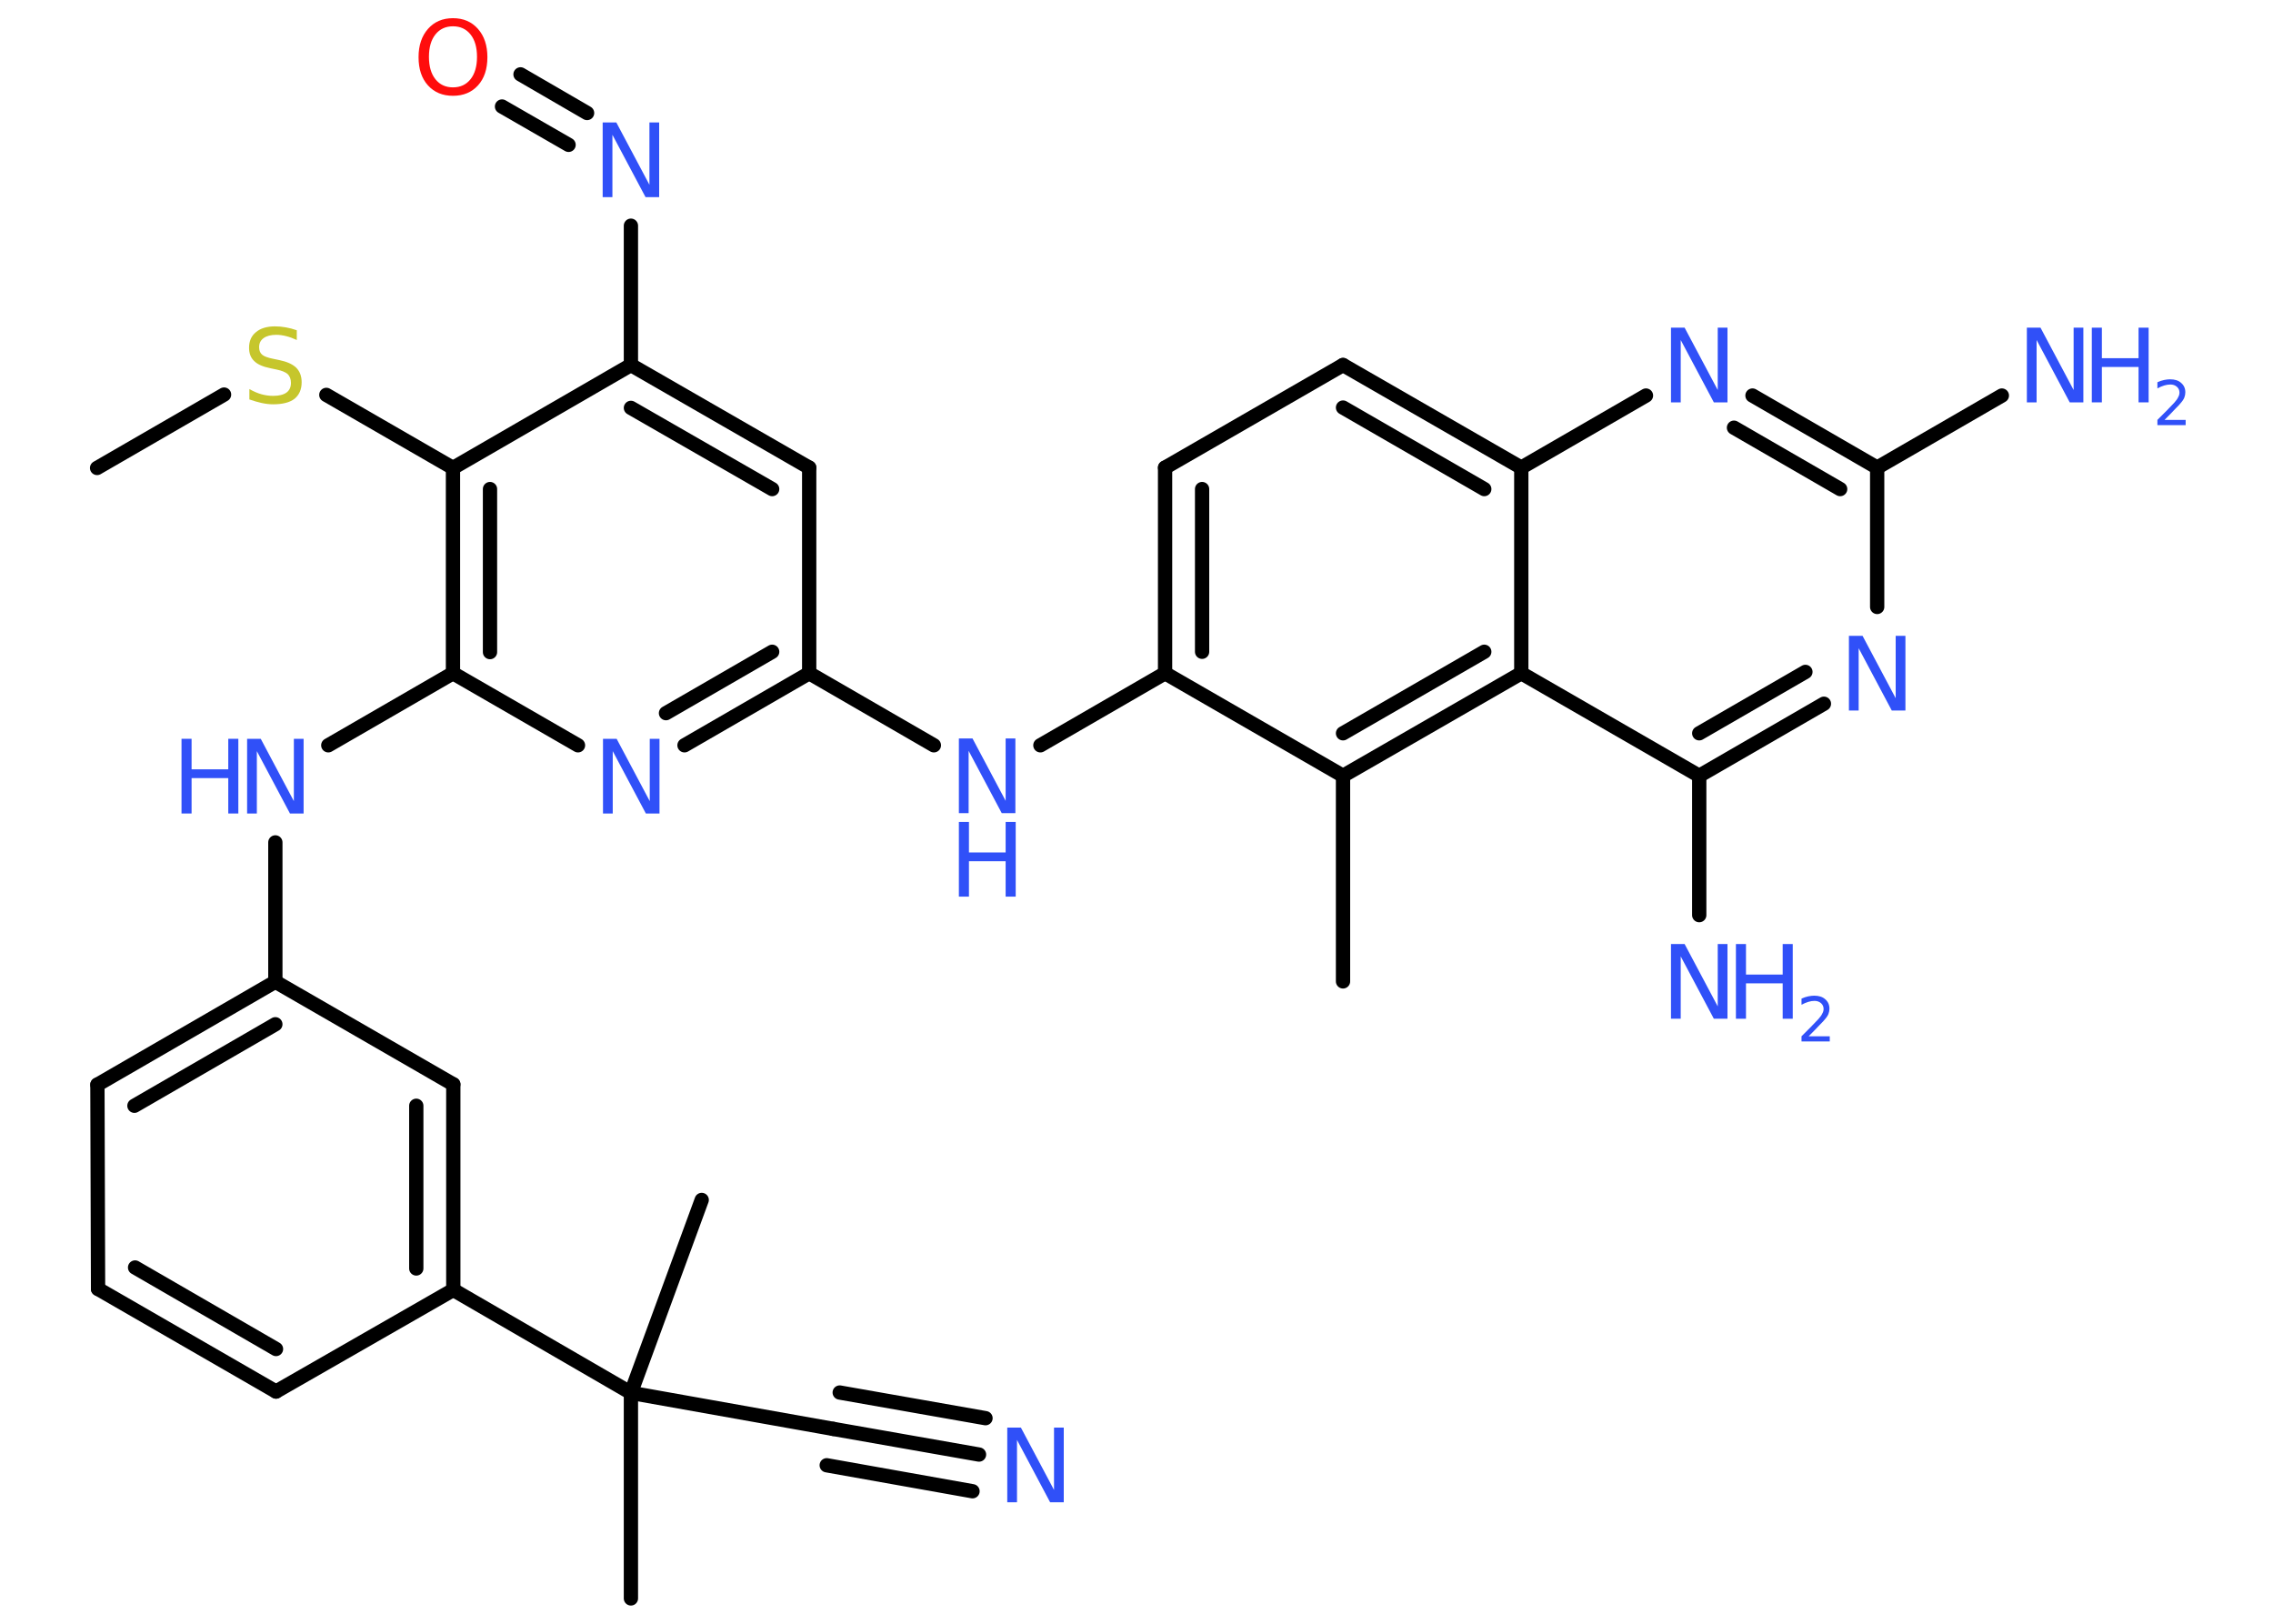 <?xml version='1.0' encoding='UTF-8'?>
<!DOCTYPE svg PUBLIC "-//W3C//DTD SVG 1.1//EN" "http://www.w3.org/Graphics/SVG/1.1/DTD/svg11.dtd">
<svg version='1.2' xmlns='http://www.w3.org/2000/svg' xmlns:xlink='http://www.w3.org/1999/xlink' width='70.0mm' height='50.0mm' viewBox='0 0 70.0 50.0'>
  <desc>Generated by the Chemistry Development Kit (http://github.com/cdk)</desc>
  <g stroke-linecap='round' stroke-linejoin='round' stroke='#000000' stroke-width='.44' fill='#3050F8'>
    <rect x='.0' y='.0' width='70.0' height='50.0' fill='#FFFFFF' stroke='none'/>
    <g id='mol1' class='mol'>
      <line id='mol1bnd1' class='bond' x1='2.99' y1='14.41' x2='6.9' y2='12.15'/>
      <line id='mol1bnd2' class='bond' x1='10.05' y1='12.16' x2='13.95' y2='14.41'/>
      <g id='mol1bnd3' class='bond'>
        <line x1='13.95' y1='14.41' x2='13.95' y2='20.73'/>
        <line x1='15.09' y1='15.06' x2='15.09' y2='20.08'/>
      </g>
      <line id='mol1bnd4' class='bond' x1='13.95' y1='20.73' x2='10.11' y2='22.95'/>
      <line id='mol1bnd5' class='bond' x1='8.48' y1='25.94' x2='8.48' y2='30.23'/>
      <g id='mol1bnd6' class='bond'>
        <line x1='8.48' y1='30.23' x2='3.0' y2='33.4'/>
        <line x1='8.48' y1='31.54' x2='4.14' y2='34.05'/>
      </g>
      <line id='mol1bnd7' class='bond' x1='3.0' y1='33.4' x2='3.02' y2='39.69'/>
      <g id='mol1bnd8' class='bond'>
        <line x1='3.02' y1='39.69' x2='8.5' y2='42.85'/>
        <line x1='4.16' y1='39.03' x2='8.5' y2='41.54'/>
      </g>
      <line id='mol1bnd9' class='bond' x1='8.5' y1='42.85' x2='13.96' y2='39.72'/>
      <line id='mol1bnd10' class='bond' x1='13.96' y1='39.72' x2='19.43' y2='42.89'/>
      <line id='mol1bnd11' class='bond' x1='19.43' y1='42.89' x2='19.43' y2='49.22'/>
      <line id='mol1bnd12' class='bond' x1='19.43' y1='42.89' x2='21.61' y2='36.95'/>
      <line id='mol1bnd13' class='bond' x1='19.43' y1='42.89' x2='25.66' y2='44.0'/>
      <g id='mol1bnd14' class='bond'>
        <line x1='25.66' y1='44.0' x2='30.15' y2='44.79'/>
        <line x1='25.86' y1='42.88' x2='30.35' y2='43.67'/>
        <line x1='25.46' y1='45.12' x2='29.95' y2='45.92'/>
      </g>
      <g id='mol1bnd15' class='bond'>
        <line x1='13.96' y1='39.72' x2='13.96' y2='33.39'/>
        <line x1='12.82' y1='39.06' x2='12.82' y2='34.05'/>
      </g>
      <line id='mol1bnd16' class='bond' x1='8.48' y1='30.23' x2='13.96' y2='33.39'/>
      <line id='mol1bnd17' class='bond' x1='13.95' y1='20.73' x2='17.8' y2='22.95'/>
      <g id='mol1bnd18' class='bond'>
        <line x1='21.08' y1='22.95' x2='24.92' y2='20.73'/>
        <line x1='20.51' y1='21.96' x2='23.78' y2='20.07'/>
      </g>
      <line id='mol1bnd19' class='bond' x1='24.92' y1='20.73' x2='28.76' y2='22.95'/>
      <line id='mol1bnd20' class='bond' x1='32.04' y1='22.95' x2='35.88' y2='20.73'/>
      <g id='mol1bnd21' class='bond'>
        <line x1='35.88' y1='14.4' x2='35.88' y2='20.73'/>
        <line x1='37.02' y1='15.06' x2='37.02' y2='20.07'/>
      </g>
      <line id='mol1bnd22' class='bond' x1='35.88' y1='14.4' x2='41.36' y2='11.24'/>
      <g id='mol1bnd23' class='bond'>
        <line x1='46.85' y1='14.4' x2='41.36' y2='11.24'/>
        <line x1='45.71' y1='15.06' x2='41.36' y2='12.55'/>
      </g>
      <line id='mol1bnd24' class='bond' x1='46.85' y1='14.4' x2='50.69' y2='12.18'/>
      <g id='mol1bnd25' class='bond'>
        <line x1='57.81' y1='14.4' x2='53.97' y2='12.18'/>
        <line x1='56.67' y1='15.06' x2='53.4' y2='13.17'/>
      </g>
      <line id='mol1bnd26' class='bond' x1='57.81' y1='14.4' x2='61.65' y2='12.18'/>
      <line id='mol1bnd27' class='bond' x1='57.81' y1='14.4' x2='57.81' y2='18.69'/>
      <g id='mol1bnd28' class='bond'>
        <line x1='52.33' y1='23.89' x2='56.17' y2='21.67'/>
        <line x1='52.33' y1='22.58' x2='55.6' y2='20.69'/>
      </g>
      <line id='mol1bnd29' class='bond' x1='52.33' y1='23.89' x2='52.33' y2='28.18'/>
      <line id='mol1bnd30' class='bond' x1='52.33' y1='23.89' x2='46.85' y2='20.73'/>
      <line id='mol1bnd31' class='bond' x1='46.85' y1='14.4' x2='46.85' y2='20.73'/>
      <g id='mol1bnd32' class='bond'>
        <line x1='41.36' y1='23.89' x2='46.85' y2='20.73'/>
        <line x1='41.36' y1='22.58' x2='45.71' y2='20.07'/>
      </g>
      <line id='mol1bnd33' class='bond' x1='35.88' y1='20.73' x2='41.36' y2='23.89'/>
      <line id='mol1bnd34' class='bond' x1='41.36' y1='23.89' x2='41.36' y2='30.22'/>
      <line id='mol1bnd35' class='bond' x1='24.92' y1='20.73' x2='24.92' y2='14.4'/>
      <g id='mol1bnd36' class='bond'>
        <line x1='24.92' y1='14.4' x2='19.43' y2='11.24'/>
        <line x1='23.78' y1='15.06' x2='19.43' y2='12.56'/>
      </g>
      <line id='mol1bnd37' class='bond' x1='13.95' y1='14.41' x2='19.43' y2='11.24'/>
      <line id='mol1bnd38' class='bond' x1='19.43' y1='11.24' x2='19.43' y2='6.95'/>
      <g id='mol1bnd39' class='bond'>
        <line x1='17.51' y1='4.46' x2='15.46' y2='3.28'/>
        <line x1='18.08' y1='3.48' x2='16.03' y2='2.29'/>
      </g>
      <path id='mol1atm2' class='atom' d='M9.14 10.17v.3q-.17 -.08 -.33 -.12q-.16 -.04 -.3 -.04q-.25 .0 -.39 .1q-.14 .1 -.14 .28q.0 .15 .09 .23q.09 .08 .35 .13l.19 .04q.34 .07 .51 .23q.17 .17 .17 .45q.0 .33 -.22 .51q-.22 .17 -.66 .17q-.16 .0 -.35 -.04q-.18 -.04 -.38 -.11v-.32q.19 .11 .37 .16q.18 .05 .36 .05q.27 .0 .41 -.1q.14 -.1 .14 -.3q.0 -.17 -.1 -.27q-.1 -.09 -.34 -.14l-.19 -.04q-.35 -.07 -.5 -.22q-.16 -.15 -.16 -.41q.0 -.31 .21 -.48q.21 -.18 .59 -.18q.16 .0 .33 .03q.17 .03 .34 .09z' stroke='none' fill='#C6C62C'/>
      <g id='mol1atm5' class='atom'>
        <path d='M7.61 22.75h.42l1.02 1.92v-1.92h.3v2.3h-.42l-1.02 -1.92v1.92h-.3v-2.3z' stroke='none'/>
        <path d='M5.59 22.75h.31v.94h1.13v-.94h.31v2.3h-.31v-1.09h-1.13v1.09h-.31v-2.3z' stroke='none'/>
      </g>
      <path id='mol1atm15' class='atom' d='M31.02 43.96h.42l1.02 1.92v-1.92h.3v2.3h-.42l-1.02 -1.92v1.92h-.3v-2.3z' stroke='none'/>
      <path id='mol1atm17' class='atom' d='M18.57 22.75h.42l1.02 1.92v-1.92h.3v2.3h-.42l-1.02 -1.92v1.92h-.3v-2.3z' stroke='none'/>
      <g id='mol1atm19' class='atom'>
        <path d='M29.53 22.74h.42l1.02 1.92v-1.92h.3v2.3h-.42l-1.02 -1.92v1.92h-.3v-2.3z' stroke='none'/>
        <path d='M29.53 25.31h.31v.94h1.13v-.94h.31v2.3h-.31v-1.09h-1.13v1.09h-.31v-2.3z' stroke='none'/>
      </g>
      <path id='mol1atm24' class='atom' d='M51.46 10.09h.42l1.02 1.92v-1.92h.3v2.3h-.42l-1.02 -1.92v1.92h-.3v-2.3z' stroke='none'/>
      <g id='mol1atm26' class='atom'>
        <path d='M62.42 10.09h.42l1.02 1.92v-1.92h.3v2.3h-.42l-1.02 -1.92v1.92h-.3v-2.3z' stroke='none'/>
        <path d='M64.42 10.09h.31v.94h1.13v-.94h.31v2.3h-.31v-1.09h-1.13v1.09h-.31v-2.3z' stroke='none'/>
        <path d='M66.66 12.93h.65v.16h-.87v-.16q.11 -.11 .29 -.29q.18 -.19 .23 -.24q.09 -.1 .12 -.17q.04 -.07 .04 -.14q.0 -.11 -.08 -.18q-.08 -.07 -.2 -.07q-.09 .0 -.19 .03q-.1 .03 -.21 .09v-.19q.11 -.05 .21 -.07q.1 -.02 .18 -.02q.22 .0 .34 .11q.13 .11 .13 .29q.0 .08 -.03 .16q-.03 .08 -.12 .18q-.02 .03 -.15 .16q-.12 .13 -.35 .36z' stroke='none'/>
      </g>
      <path id='mol1atm27' class='atom' d='M56.94 19.58h.42l1.02 1.92v-1.92h.3v2.3h-.42l-1.02 -1.92v1.92h-.3v-2.3z' stroke='none'/>
      <g id='mol1atm29' class='atom'>
        <path d='M51.46 29.07h.42l1.02 1.92v-1.92h.3v2.3h-.42l-1.02 -1.92v1.92h-.3v-2.3z' stroke='none'/>
        <path d='M53.46 29.07h.31v.94h1.13v-.94h.31v2.3h-.31v-1.09h-1.13v1.09h-.31v-2.3z' stroke='none'/>
        <path d='M55.7 31.91h.65v.16h-.87v-.16q.11 -.11 .29 -.29q.18 -.19 .23 -.24q.09 -.1 .12 -.17q.04 -.07 .04 -.14q.0 -.11 -.08 -.18q-.08 -.07 -.2 -.07q-.09 .0 -.19 .03q-.1 .03 -.21 .09v-.19q.11 -.05 .21 -.07q.1 -.02 .18 -.02q.22 .0 .34 .11q.13 .11 .13 .29q.0 .08 -.03 .16q-.03 .08 -.12 .18q-.02 .03 -.15 .16q-.12 .13 -.35 .36z' stroke='none'/>
      </g>
      <path id='mol1atm35' class='atom' d='M18.56 3.77h.42l1.02 1.92v-1.92h.3v2.3h-.42l-1.02 -1.92v1.92h-.3v-2.3z' stroke='none'/>
      <path id='mol1atm36' class='atom' d='M13.95 .81q-.34 .0 -.54 .25q-.2 .25 -.2 .69q.0 .44 .2 .69q.2 .25 .54 .25q.34 .0 .54 -.25q.2 -.25 .2 -.69q.0 -.44 -.2 -.69q-.2 -.25 -.54 -.25zM13.95 .56q.48 .0 .77 .33q.29 .33 .29 .87q.0 .55 -.29 .87q-.29 .32 -.77 .32q-.48 .0 -.77 -.32q-.29 -.32 -.29 -.87q.0 -.54 .29 -.87q.29 -.33 .77 -.33z' stroke='none' fill='#FF0D0D'/>
    </g>
  </g>
</svg>
